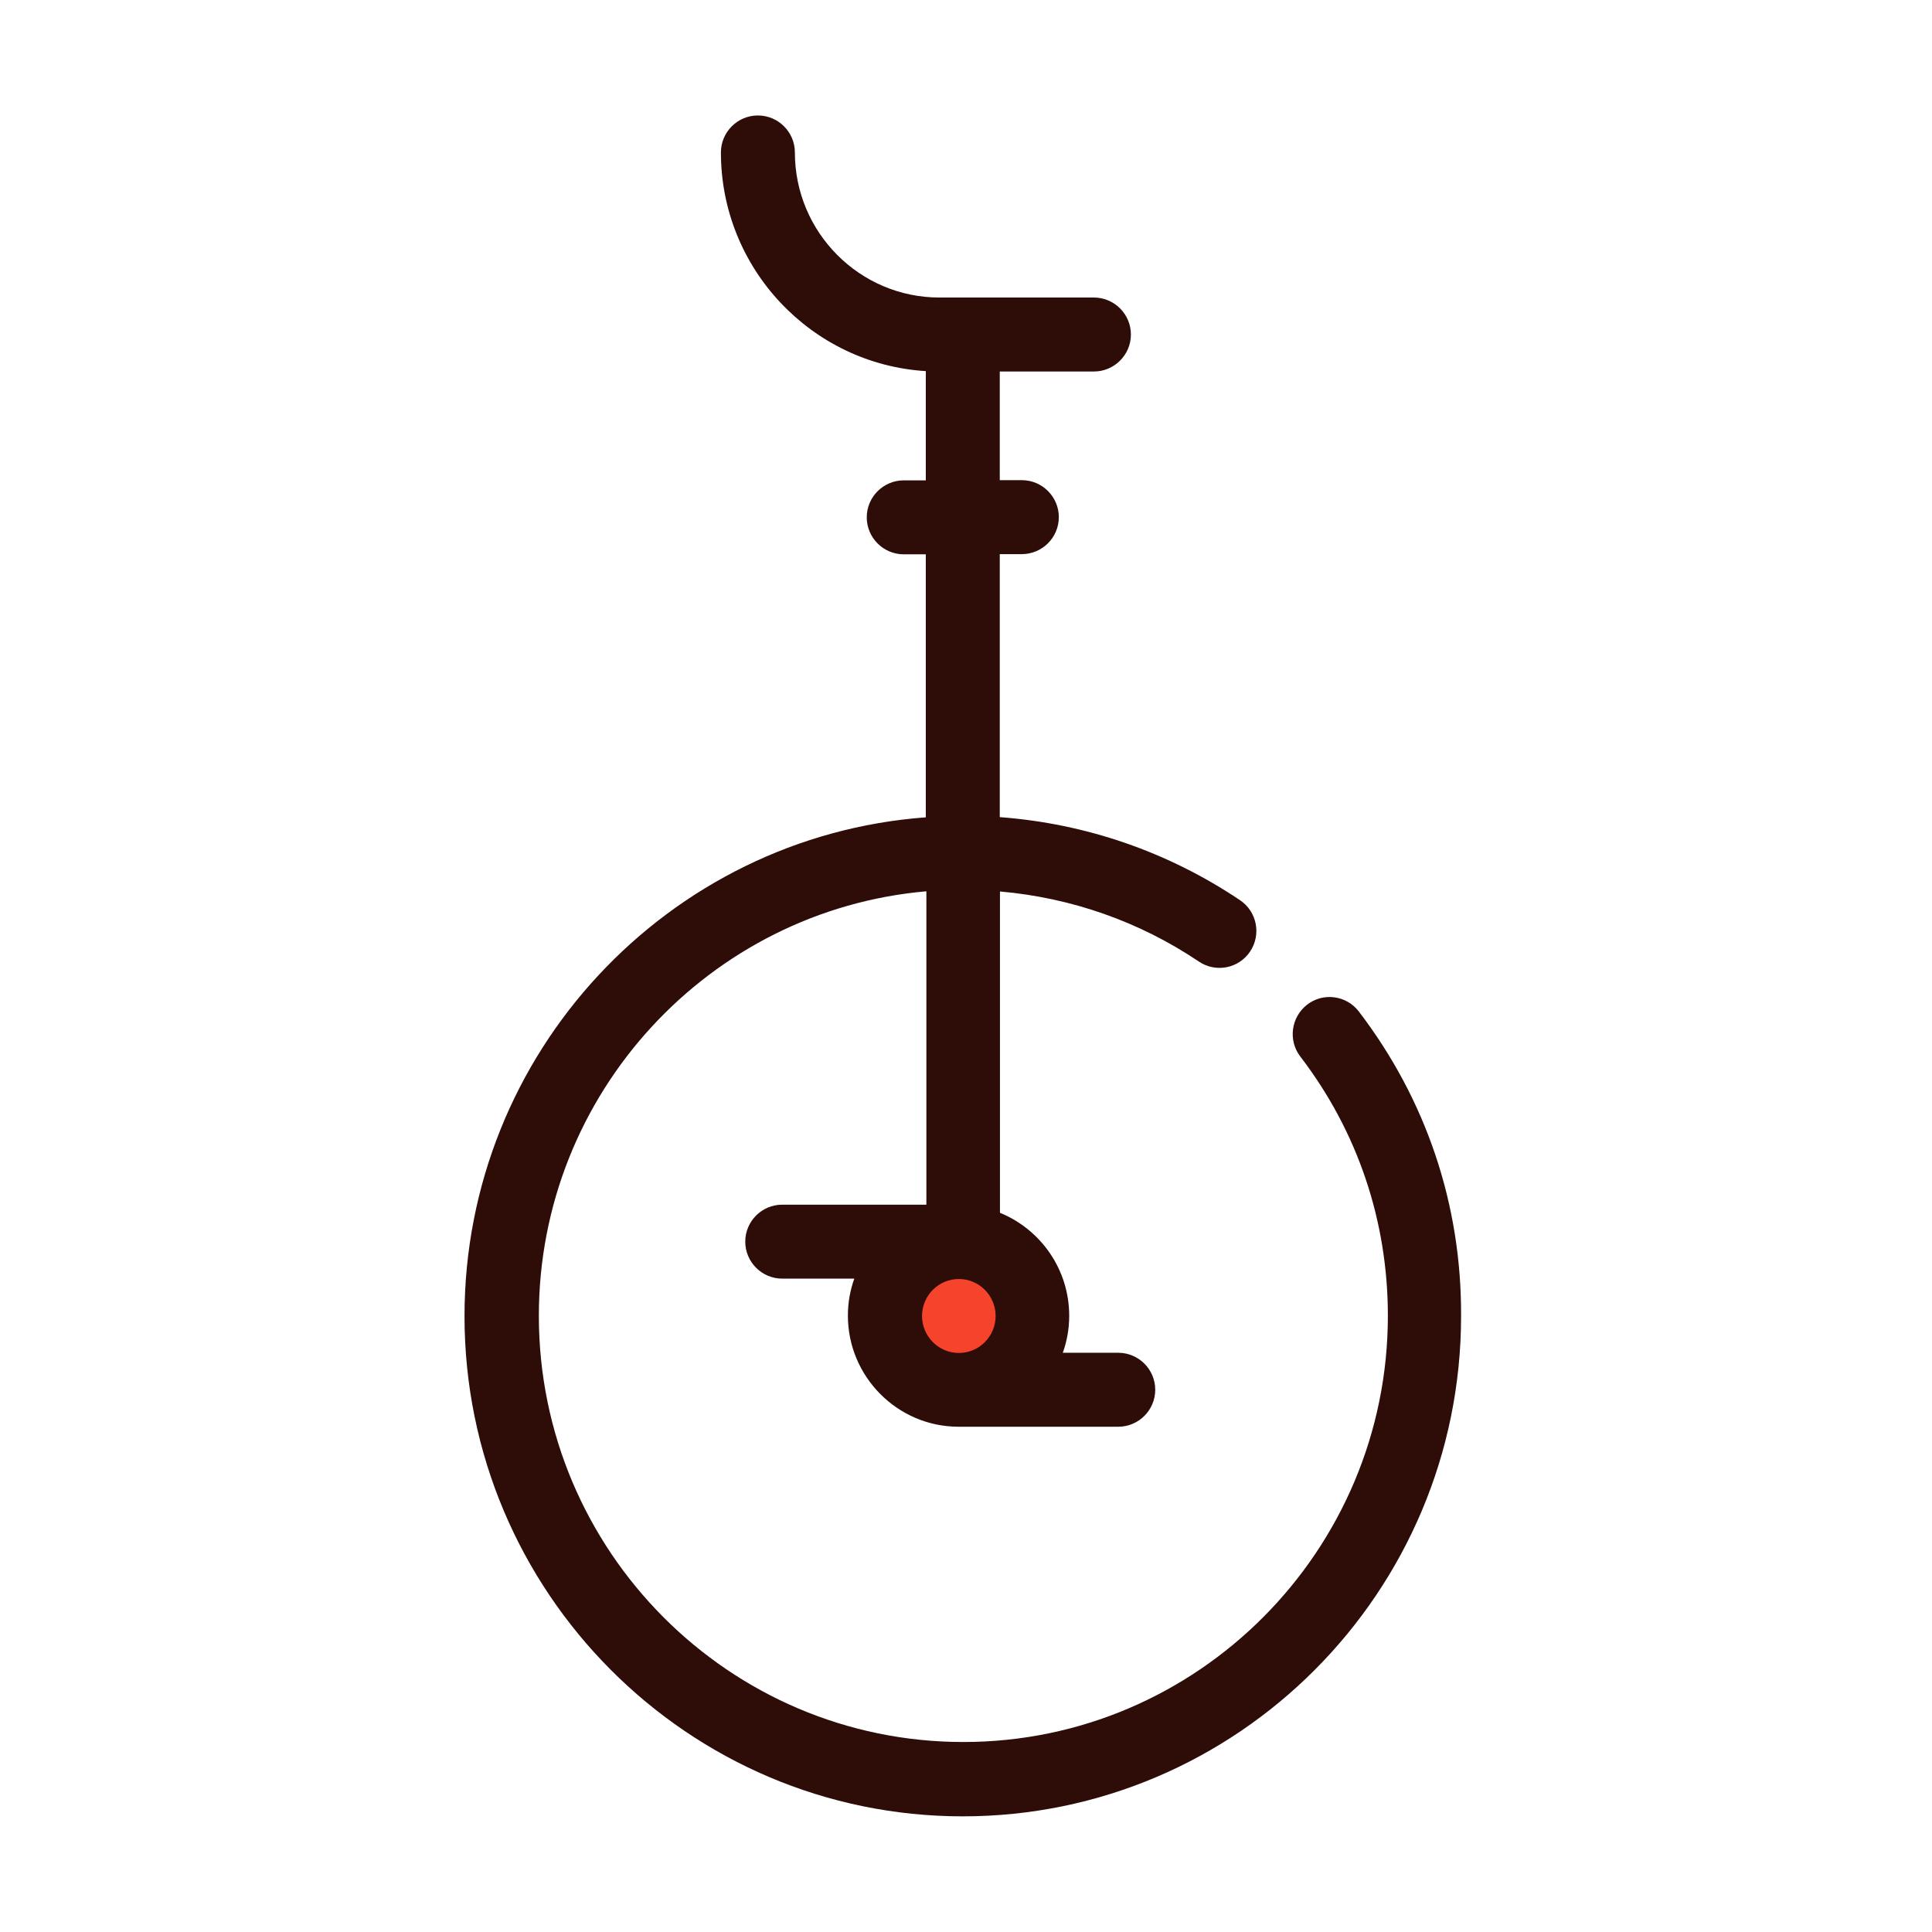 <?xml version="1.0" standalone="no"?><!DOCTYPE svg PUBLIC "-//W3C//DTD SVG 1.1//EN" "http://www.w3.org/Graphics/SVG/1.1/DTD/svg11.dtd"><svg t="1526544440326" class="icon" style="" viewBox="0 0 1024 1024" version="1.1" xmlns="http://www.w3.org/2000/svg" p-id="1367" xmlns:xlink="http://www.w3.org/1999/xlink" width="16" height="16"><defs><style type="text/css"></style></defs><path d="M720.2 536.1c-6.6-8.6-18.9-10.2-27.4-3.6s-10.2 18.9-3.6 27.5c30.4 39.7 46.4 87.2 46.4 137.4 0 124.5-100.9 225.9-225 225.9s-225-101.3-225-225.9c0-117.9 90.5-215 205.4-225v166.1h-76.4c-10.8 0-19.6 8.8-19.6 19.6s8.8 19.6 19.6 19.6h38.2c-2.2 6.1-3.4 12.7-3.4 19.6 0 32.4 26.3 58.8 58.5 58.9h84.8c10.8 0 19.6-8.8 19.6-19.6s-8.8-19.6-19.6-19.6h-29.4c2.2-6.1 3.4-12.7 3.4-19.6 0-24.7-15.2-45.8-36.7-54.6V472.5c37.7 3.3 73.9 15.9 105.5 37.2 9 6 21.1 3.6 27.1-5.4s3.6-21.2-5.4-27.2c-38.1-25.6-81.7-40.6-127.3-44V293.7h11.7c10.8 0 19.6-8.8 19.6-19.6s-8.8-19.6-19.6-19.6h-11.7v-57.6h49.9c10.8 0 19.6-8.8 19.6-19.6s-8.8-19.6-19.6-19.6h-81.9c-42.2 0-76.6-34.5-76.6-76.9 0-10.8-8.8-19.6-19.6-19.6s-19.6 8.8-19.6 19.6c0 61.6 48.1 112.2 108.6 115.9v57.9H479c-10.8 0-19.6 8.8-19.6 19.6s8.8 19.6 19.6 19.6h11.7v139.4C354.2 443.3 246.2 558 246.2 697.6c0 146.2 118.5 265.1 264.1 265.1s264.1-118.9 264.1-265.1c0.3-59.1-18.5-114.8-54.2-161.5z" fill="#2E0C08" p-id="1368"></path><path d="M508.2 677.9c-10.8 0-19.5 8.8-19.5 19.6s8.8 19.6 19.5 19.6c10.8 0 19.5-8.8 19.5-19.6s-8.7-19.6-19.5-19.6z" fill="#F6442C" p-id="1369"></path></svg>